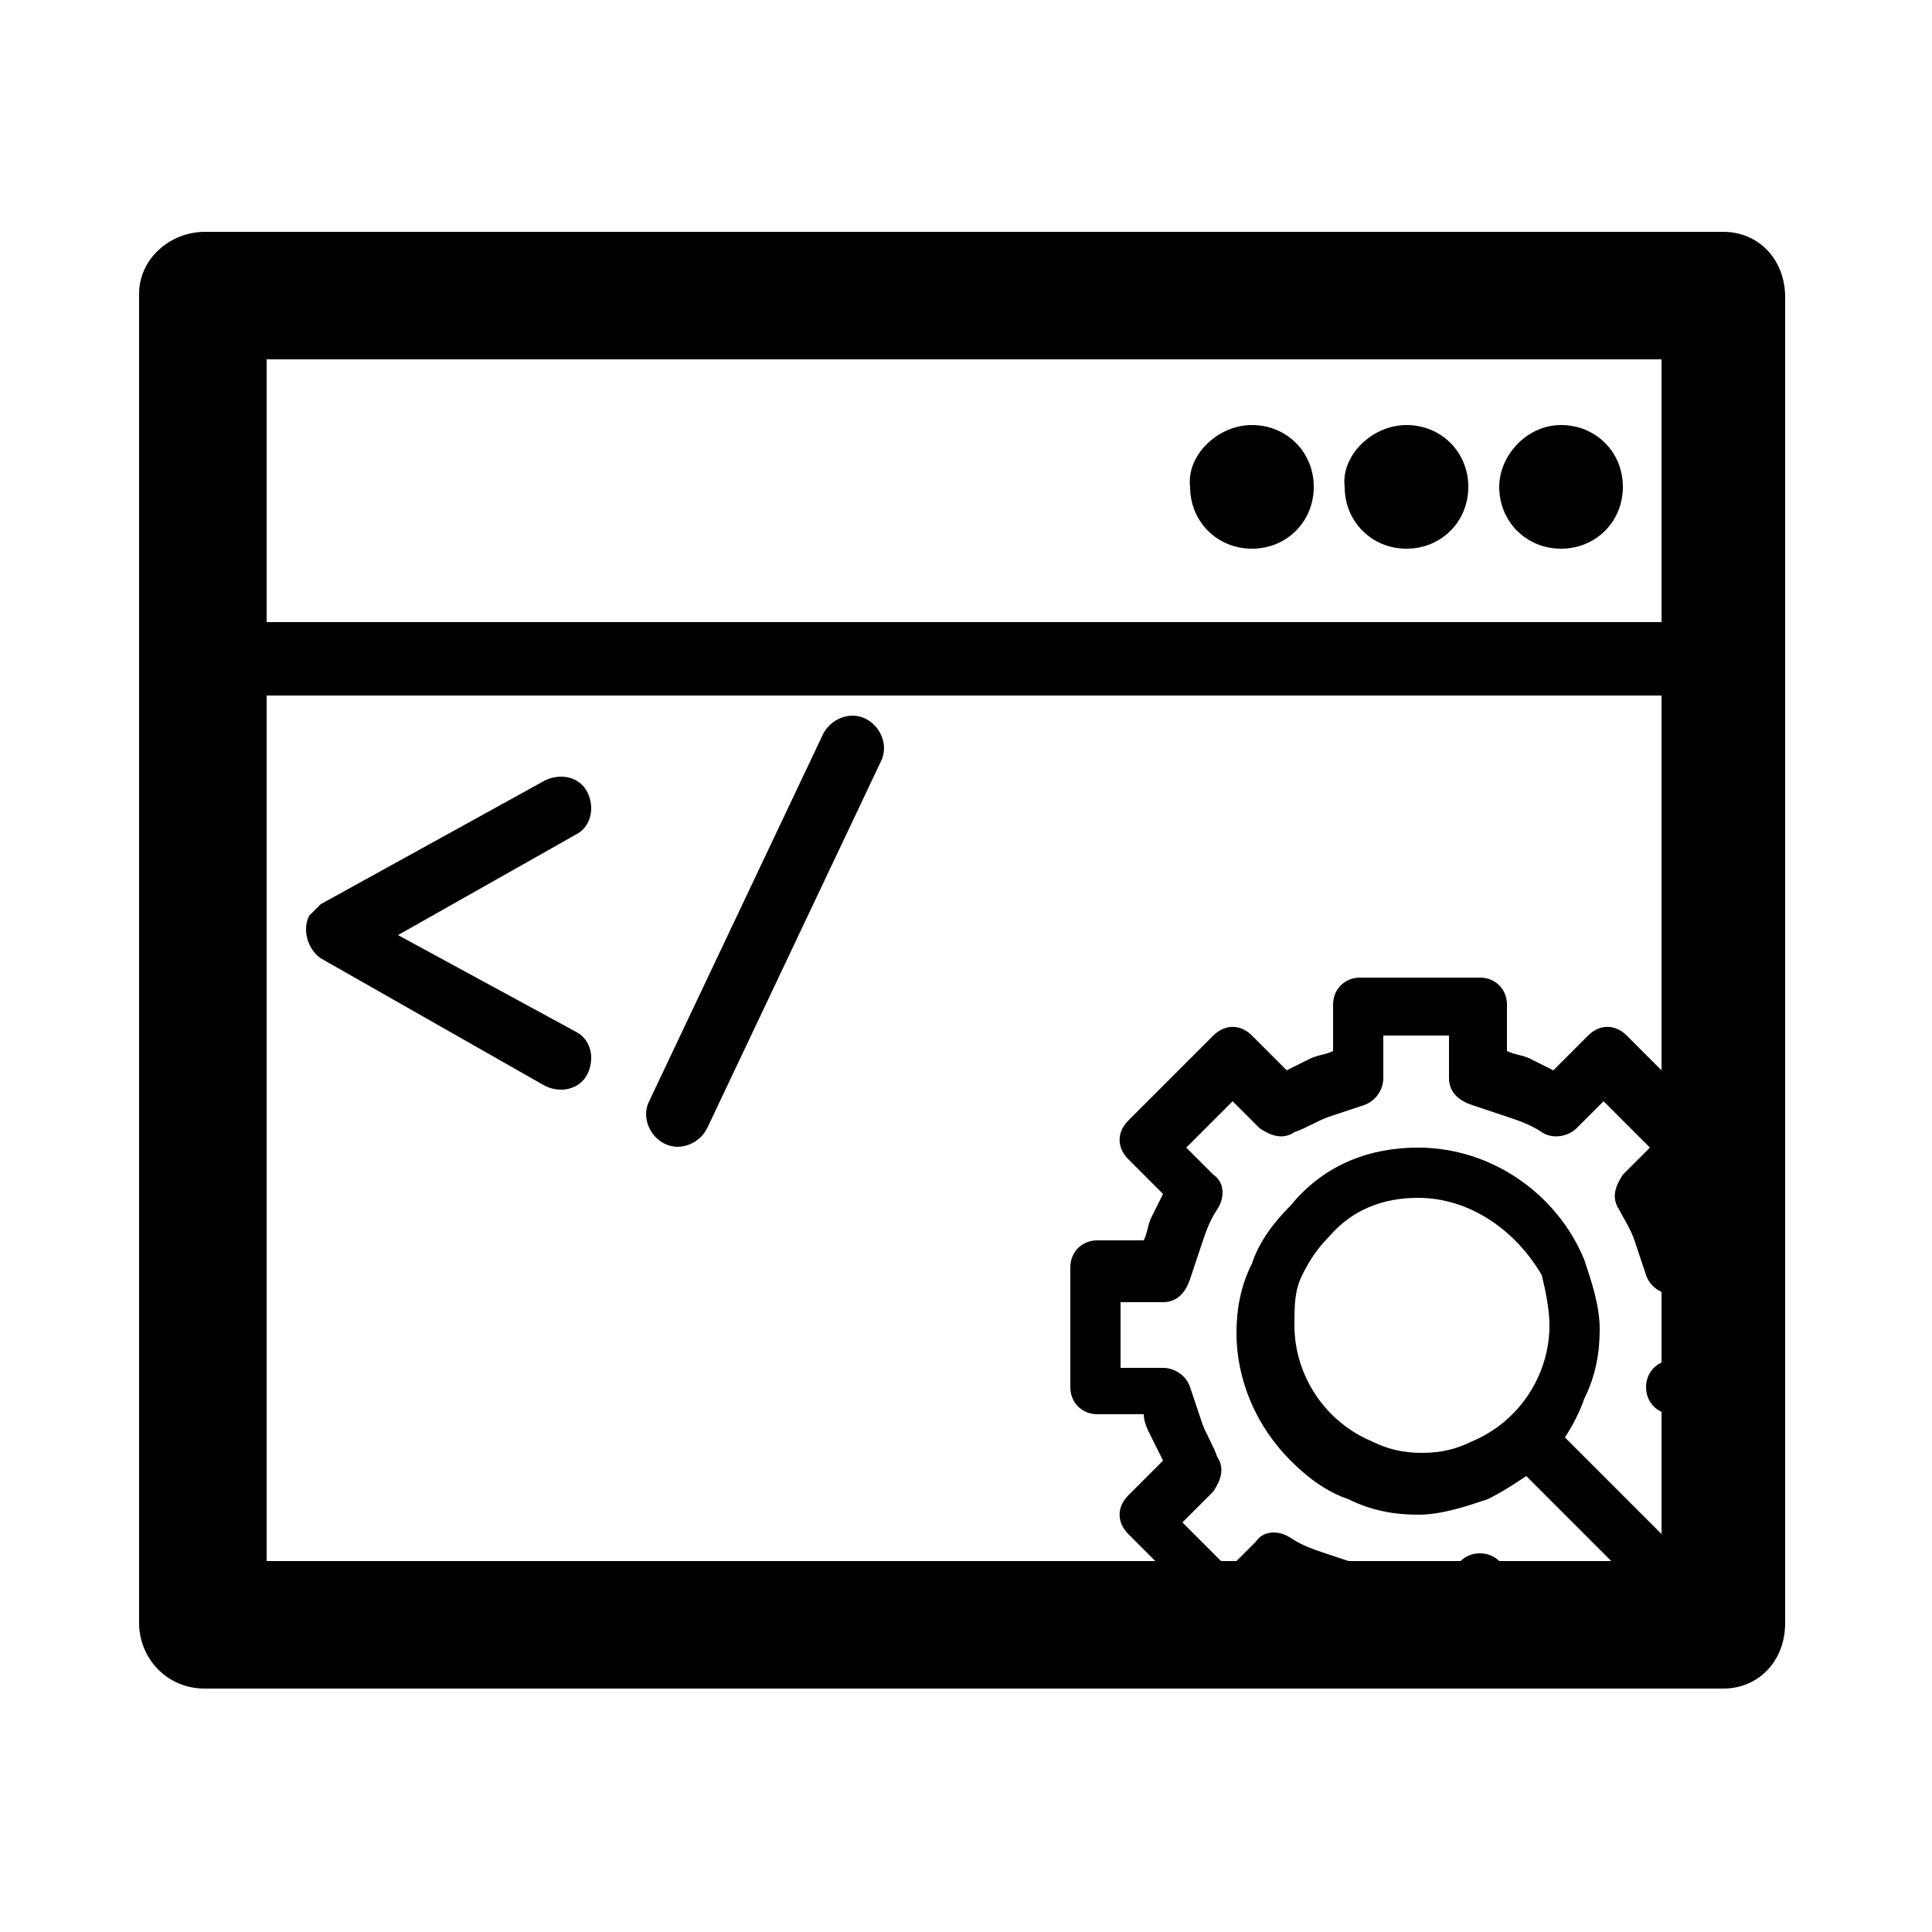 <svg t="1593448827063" class="icon" viewBox="0 0 1024 1024" version="1.1" xmlns="http://www.w3.org/2000/svg" p-id="2022" width="200" height="200"><path d="M913.408 122.88 108.544 122.88l0 0C90.112 122.88 73.728 137.216 73.728 155.648L73.728 860.16l0 0c0 18.432 14.336 34.816 34.816 34.816l804.864 0 0 0c18.432 0 32.768-14.336 32.768-34.816L946.176 157.696l0 0C946.176 137.216 931.84 122.88 913.408 122.88zM880.64 827.392 141.312 827.392 141.312 368.64 880.64 368.64 880.64 827.392zM880.64 329.728 141.312 329.728 141.312 190.464 880.64 190.464 880.64 329.728z" p-id="2023"></path><path d="M305.152 546.816 305.152 546.816c8.192 4.096 10.24 14.336 6.144 22.528-4.096 8.192-14.336 10.24-22.528 6.144l-118.784-67.584C163.84 503.808 159.744 493.568 163.84 485.376c2.048-2.048 4.096-4.096 6.144-6.144l118.784-65.536c8.192-4.096 18.432-2.048 22.528 6.144 4.096 8.192 2.048 18.432-6.144 22.528l-94.208 53.248L305.152 546.816 305.152 546.816z" p-id="2024"></path><path d="M436.224 389.12 436.224 389.12c4.096-8.192 14.336-12.288 22.528-8.192 8.192 4.096 12.288 14.336 8.192 22.528l-92.16 194.56c-4.096 8.192-14.336 12.288-22.528 8.192-8.192-4.096-12.288-14.336-8.192-22.528L436.224 389.12 436.224 389.12z" p-id="2025"></path><path d="M827.392 225.28 827.392 225.28c18.432 0 32.768 14.336 32.768 32.768 0 18.432-14.336 32.768-32.768 32.768-18.432 0-32.768-14.336-32.768-32.768C794.624 241.664 808.96 225.28 827.392 225.28L827.392 225.28z" p-id="2026"></path><path d="M745.472 225.28 745.472 225.28c18.432 0 32.768 14.336 32.768 32.768 0 18.432-14.336 32.768-32.768 32.768-18.432 0-32.768-14.336-32.768-32.768C710.656 241.664 727.04 225.28 745.472 225.28L745.472 225.28z" p-id="2027"></path><path d="M663.552 225.28 663.552 225.28c18.432 0 32.768 14.336 32.768 32.768 0 18.432-14.336 32.768-32.768 32.768-18.432 0-32.768-14.336-32.768-32.768C628.736 241.664 645.12 225.28 663.552 225.28L663.552 225.28z" p-id="2028"></path><path d="M770.048 837.632c0-8.192 6.144-14.336 14.336-14.336 8.192 0 14.336 6.144 14.336 14.336l0 36.864c0 8.192-6.144 14.336-14.336 14.336l-2.048 0-61.44 0c-8.192 0-14.336-6.144-14.336-14.336l0 0 0-24.576c-4.096-2.048-8.192-2.048-12.288-4.096l0 0 0 0c-4.096-2.048-8.192-4.096-12.288-6.144l-18.432 18.432c-6.144 6.144-14.336 6.144-20.48 0l0 0 0 0-45.056-45.056c-6.144-6.144-6.144-14.336 0-20.48l18.432-18.432c-2.048-4.096-4.096-8.192-6.144-12.288-2.048-4.096-4.096-8.192-4.096-12.288l-24.576 0c-8.192 0-14.336-6.144-14.336-14.336l0-2.048 0-61.44c0-8.192 6.144-14.336 14.336-14.336l0 0 24.576 0c2.048-4.096 2.048-8.192 4.096-12.288 2.048-4.096 4.096-8.192 6.144-12.288L598.016 614.4c-6.144-6.144-6.144-14.336 0-20.48l0 0 0 0 45.056-45.056c6.144-6.144 14.336-6.144 20.48 0l18.432 18.432c4.096-2.048 8.192-4.096 12.288-6.144l0 0c4.096-2.048 8.192-2.048 12.288-4.096L706.56 532.48c0-8.192 6.144-14.336 14.336-14.336l0 0 63.488 0c8.192 0 14.336 6.144 14.336 14.336l0 0 0 24.576c4.096 2.048 8.192 2.048 12.288 4.096 4.096 2.048 8.192 4.096 12.288 6.144l18.432-18.432c6.144-6.144 14.336-6.144 20.48 0l0 0 0 0 45.056 45.056c6.144 6.144 6.144 14.336 0 20.48l-18.432 18.432c2.048 4.096 4.096 8.192 6.144 12.288 2.048 4.096 4.096 8.192 4.096 12.288L921.6 657.408c8.192 0 14.336 6.144 14.336 14.336l0 2.048 0 61.44c0 8.192-6.144 14.336-14.336 14.336l-34.816 0c-8.192 0-14.336-6.144-14.336-14.336 0-8.192 6.144-14.336 14.336-14.336l22.528 0 0-34.816-22.528 0c-6.144 0-12.288-4.096-14.336-10.24-2.048-6.144-4.096-12.288-6.144-18.432-2.048-6.144-6.144-12.288-8.192-16.384-4.096-6.144-2.048-12.288 2.048-18.432l14.336-14.336-24.576-24.576-14.336 14.336c-4.096 4.096-12.288 6.144-18.432 2.048-6.144-4.096-12.288-6.144-18.432-8.192-6.144-2.048-12.288-4.096-18.432-6.144-6.144-2.048-12.288-6.144-12.288-14.336l0-22.528-34.816 0 0 22.528c0 6.144-4.096 12.288-10.24 14.336-6.144 2.048-12.288 4.096-18.432 6.144l0 0c-6.144 2.048-12.288 6.144-18.432 8.192-6.144 4.096-12.288 2.048-18.432-2.048l-14.336-14.336-24.576 24.576 14.336 14.336c6.144 4.096 6.144 12.288 2.048 18.432-4.096 6.144-6.144 12.288-8.192 18.432-2.048 6.144-4.096 12.288-6.144 18.432-2.048 6.144-6.144 12.288-14.336 12.288l-22.528 0 0 34.816 22.528 0c6.144 0 12.288 4.096 14.336 10.24 2.048 6.144 4.096 12.288 6.144 18.432 2.048 6.144 6.144 12.288 8.192 18.432 4.096 6.144 2.048 12.288-2.048 18.432l-16.384 16.384 24.576 24.576 14.336-14.336c4.096-6.144 12.288-6.144 18.432-2.048 6.144 4.096 12.288 6.144 18.432 8.192l0 0c6.144 2.048 12.288 4.096 18.432 6.144 6.144 2.048 12.288 6.144 12.288 14.336L733.184 860.16l34.816 0L768 837.632 770.048 837.632zM751.616 608.256 751.616 608.256c38.912 0 73.728 24.576 88.064 59.392 4.096 12.288 8.192 24.576 8.192 36.864 0 12.288-2.048 24.576-8.192 36.864l0 0c-2.048 6.144-6.144 14.336-10.24 20.48l61.44 61.44c6.144 6.144 6.144 14.336 0 20.48-6.144 6.144-14.336 6.144-20.48 0l-61.44-61.44c-6.144 4.096-12.288 8.192-20.48 12.288-12.288 4.096-24.576 8.192-36.864 8.192-12.288 0-24.576-2.048-36.864-8.192l0 0c-12.288-4.096-22.528-12.288-30.72-20.48-18.432-18.432-28.672-43.008-28.672-67.584 0-12.288 2.048-24.576 8.192-36.864l0 0c4.096-12.288 12.288-22.528 20.48-30.72C702.464 616.448 727.04 608.256 751.616 608.256L751.616 608.256zM751.616 634.88 751.616 634.88c-18.432 0-34.816 6.144-47.104 20.48-6.144 6.144-10.24 12.288-14.336 20.48l0 0c-4.096 8.192-4.096 16.384-4.096 26.624 0 26.624 16.384 51.2 40.96 61.44l0 0c8.192 4.096 16.384 6.144 26.624 6.144 10.24 0 18.432-2.048 26.624-6.144l0 0c24.576-10.24 40.96-34.816 40.96-61.44 0-8.192-2.048-18.432-4.096-26.624l0 0C802.816 651.264 778.24 634.88 751.616 634.88L751.616 634.88z" p-id="2029"></path></svg>